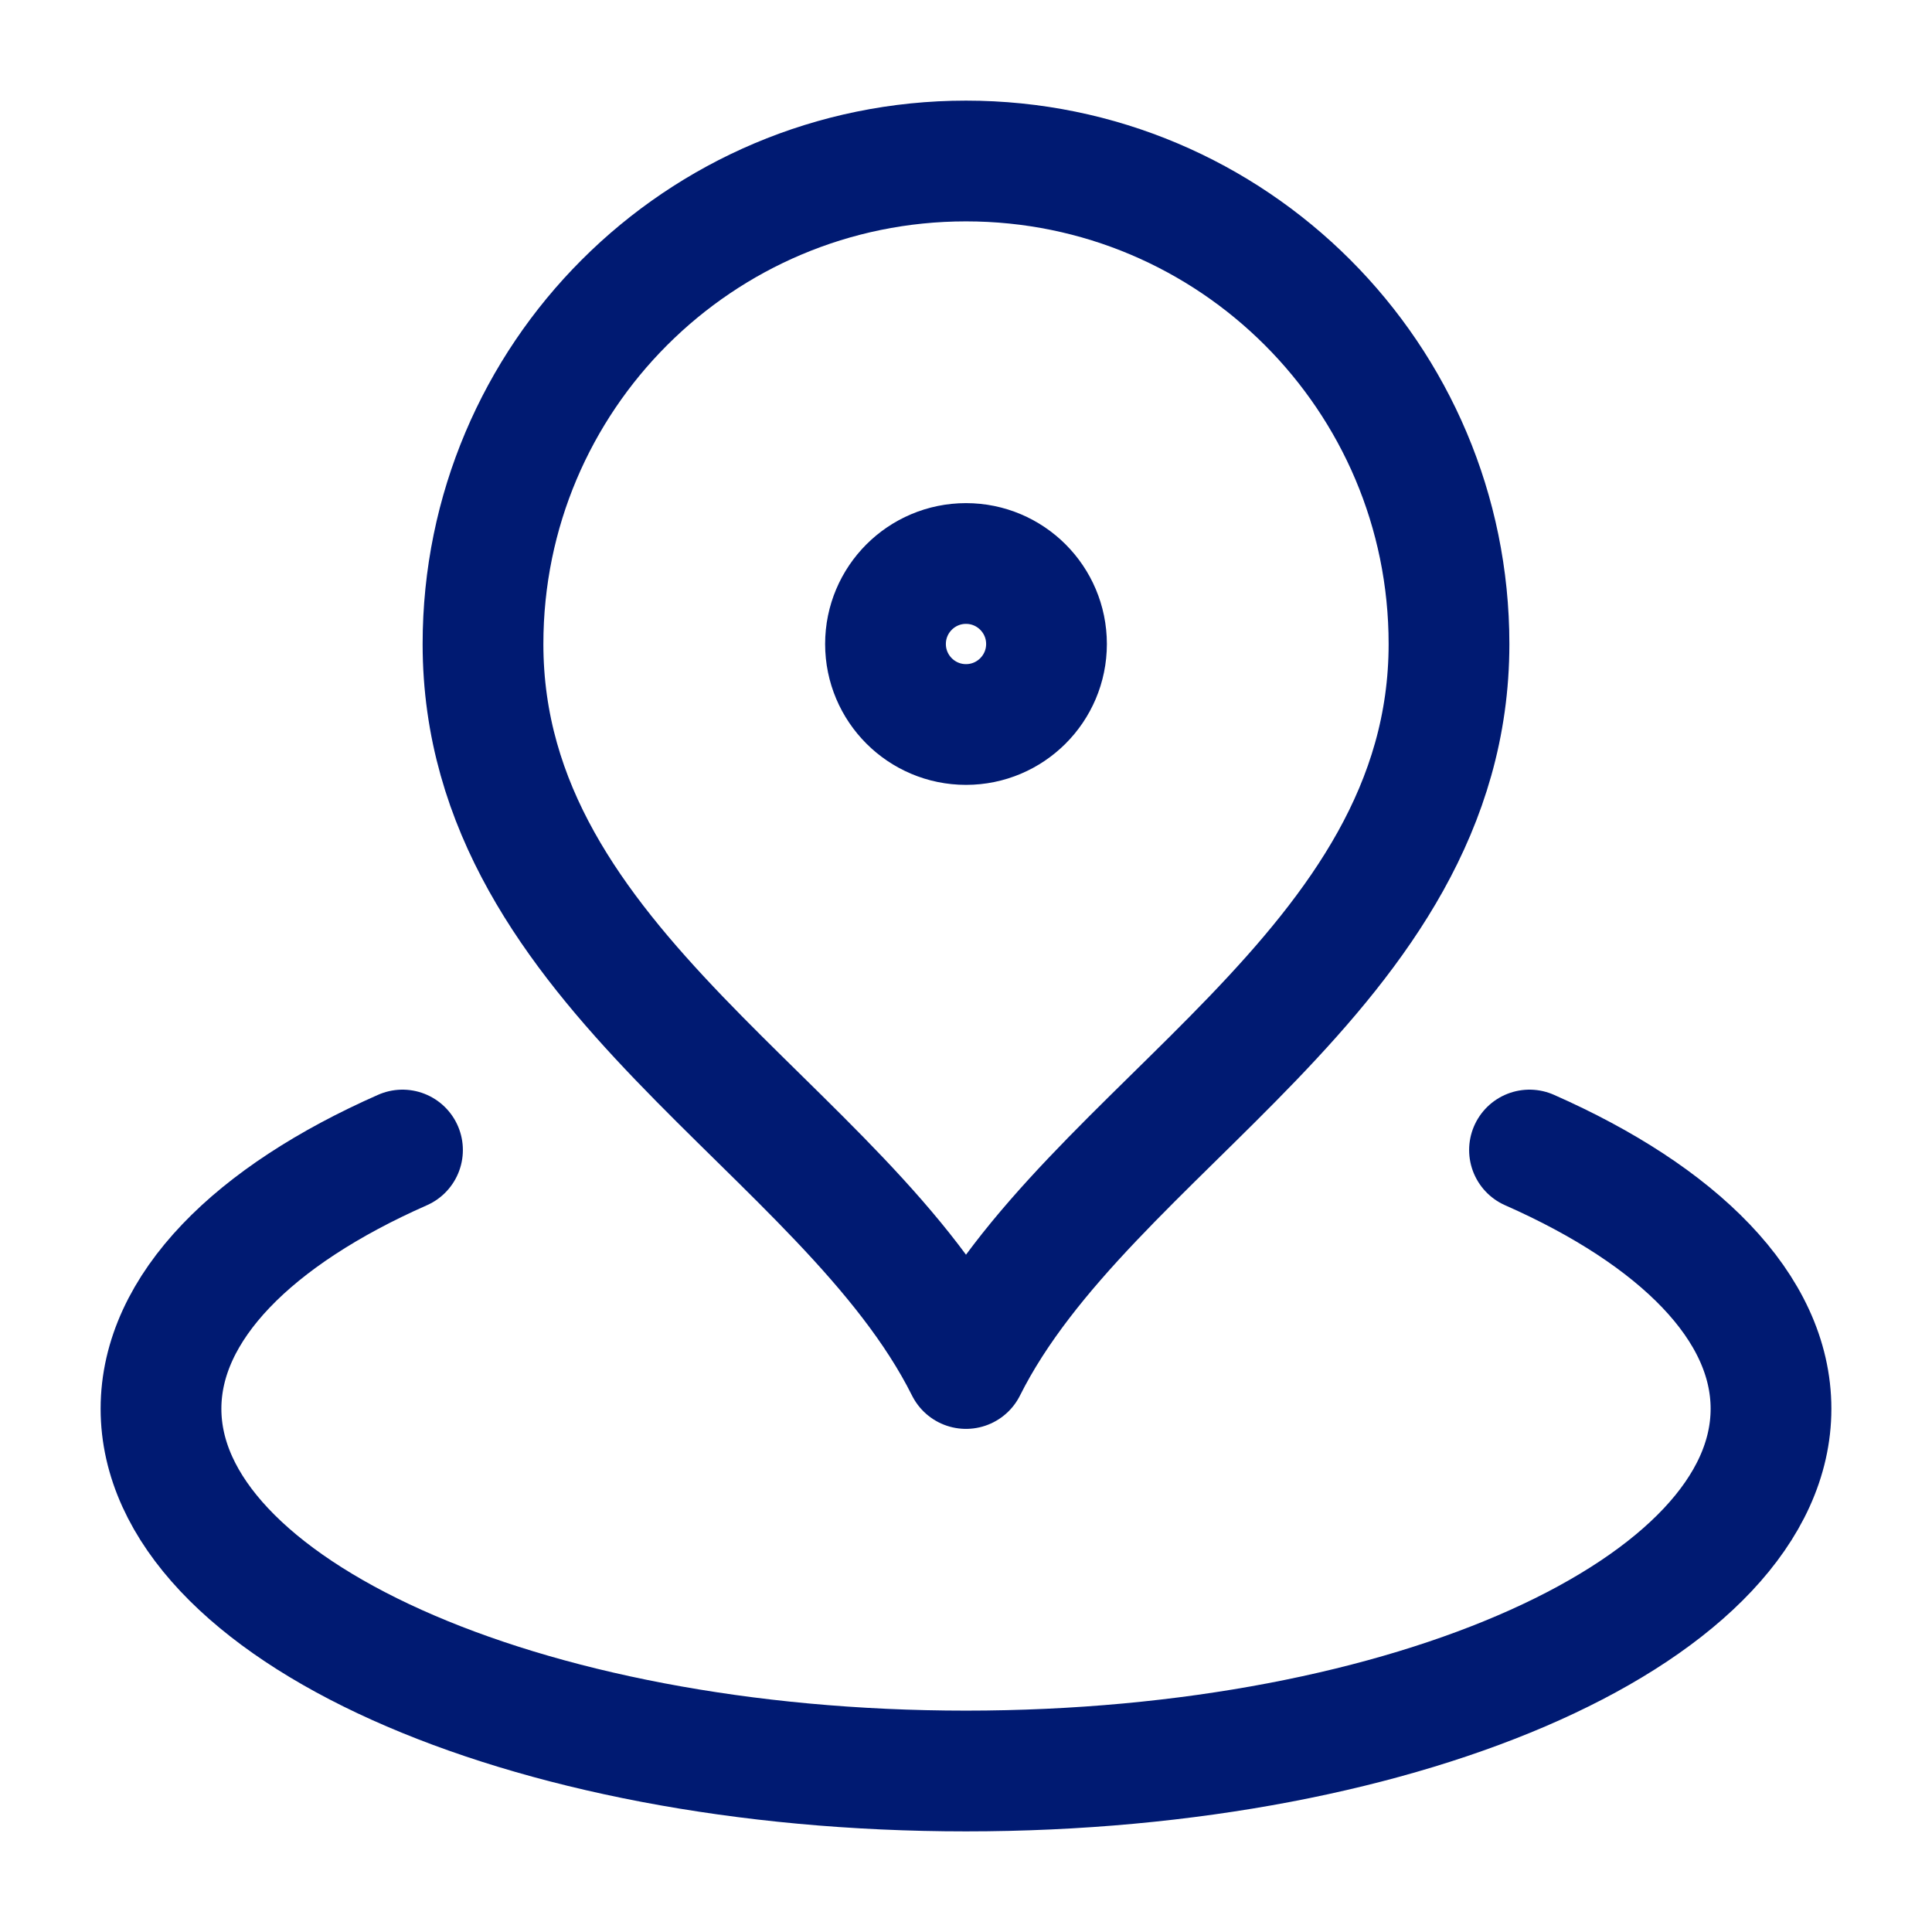 <svg width="24" height="24" viewBox="0 0 24 24" fill="none" xmlns="http://www.w3.org/2000/svg">
<path d="M5 14.286C3.149 15.103 2 16.241 2 17.5C2 19.985 6.477 22 12 22C17.523 22 22 19.985 22 17.5C22 16.241 20.851 15.103 19 14.286M18 8C18 12.064 13.5 14 12 17C10.5 14 6 12.064 6 8C6 4.686 8.686 2 12 2C15.314 2 18 4.686 18 8ZM13 8C13 8.552 12.552 9 12 9C11.448 9 11 8.552 11 8C11 7.448 11.448 7 12 7C12.552 7 13 7.448 13 8Z" stroke="#001A72" stroke-width="1.5" stroke-linecap="round" stroke-linejoin="round"/>
</svg>
